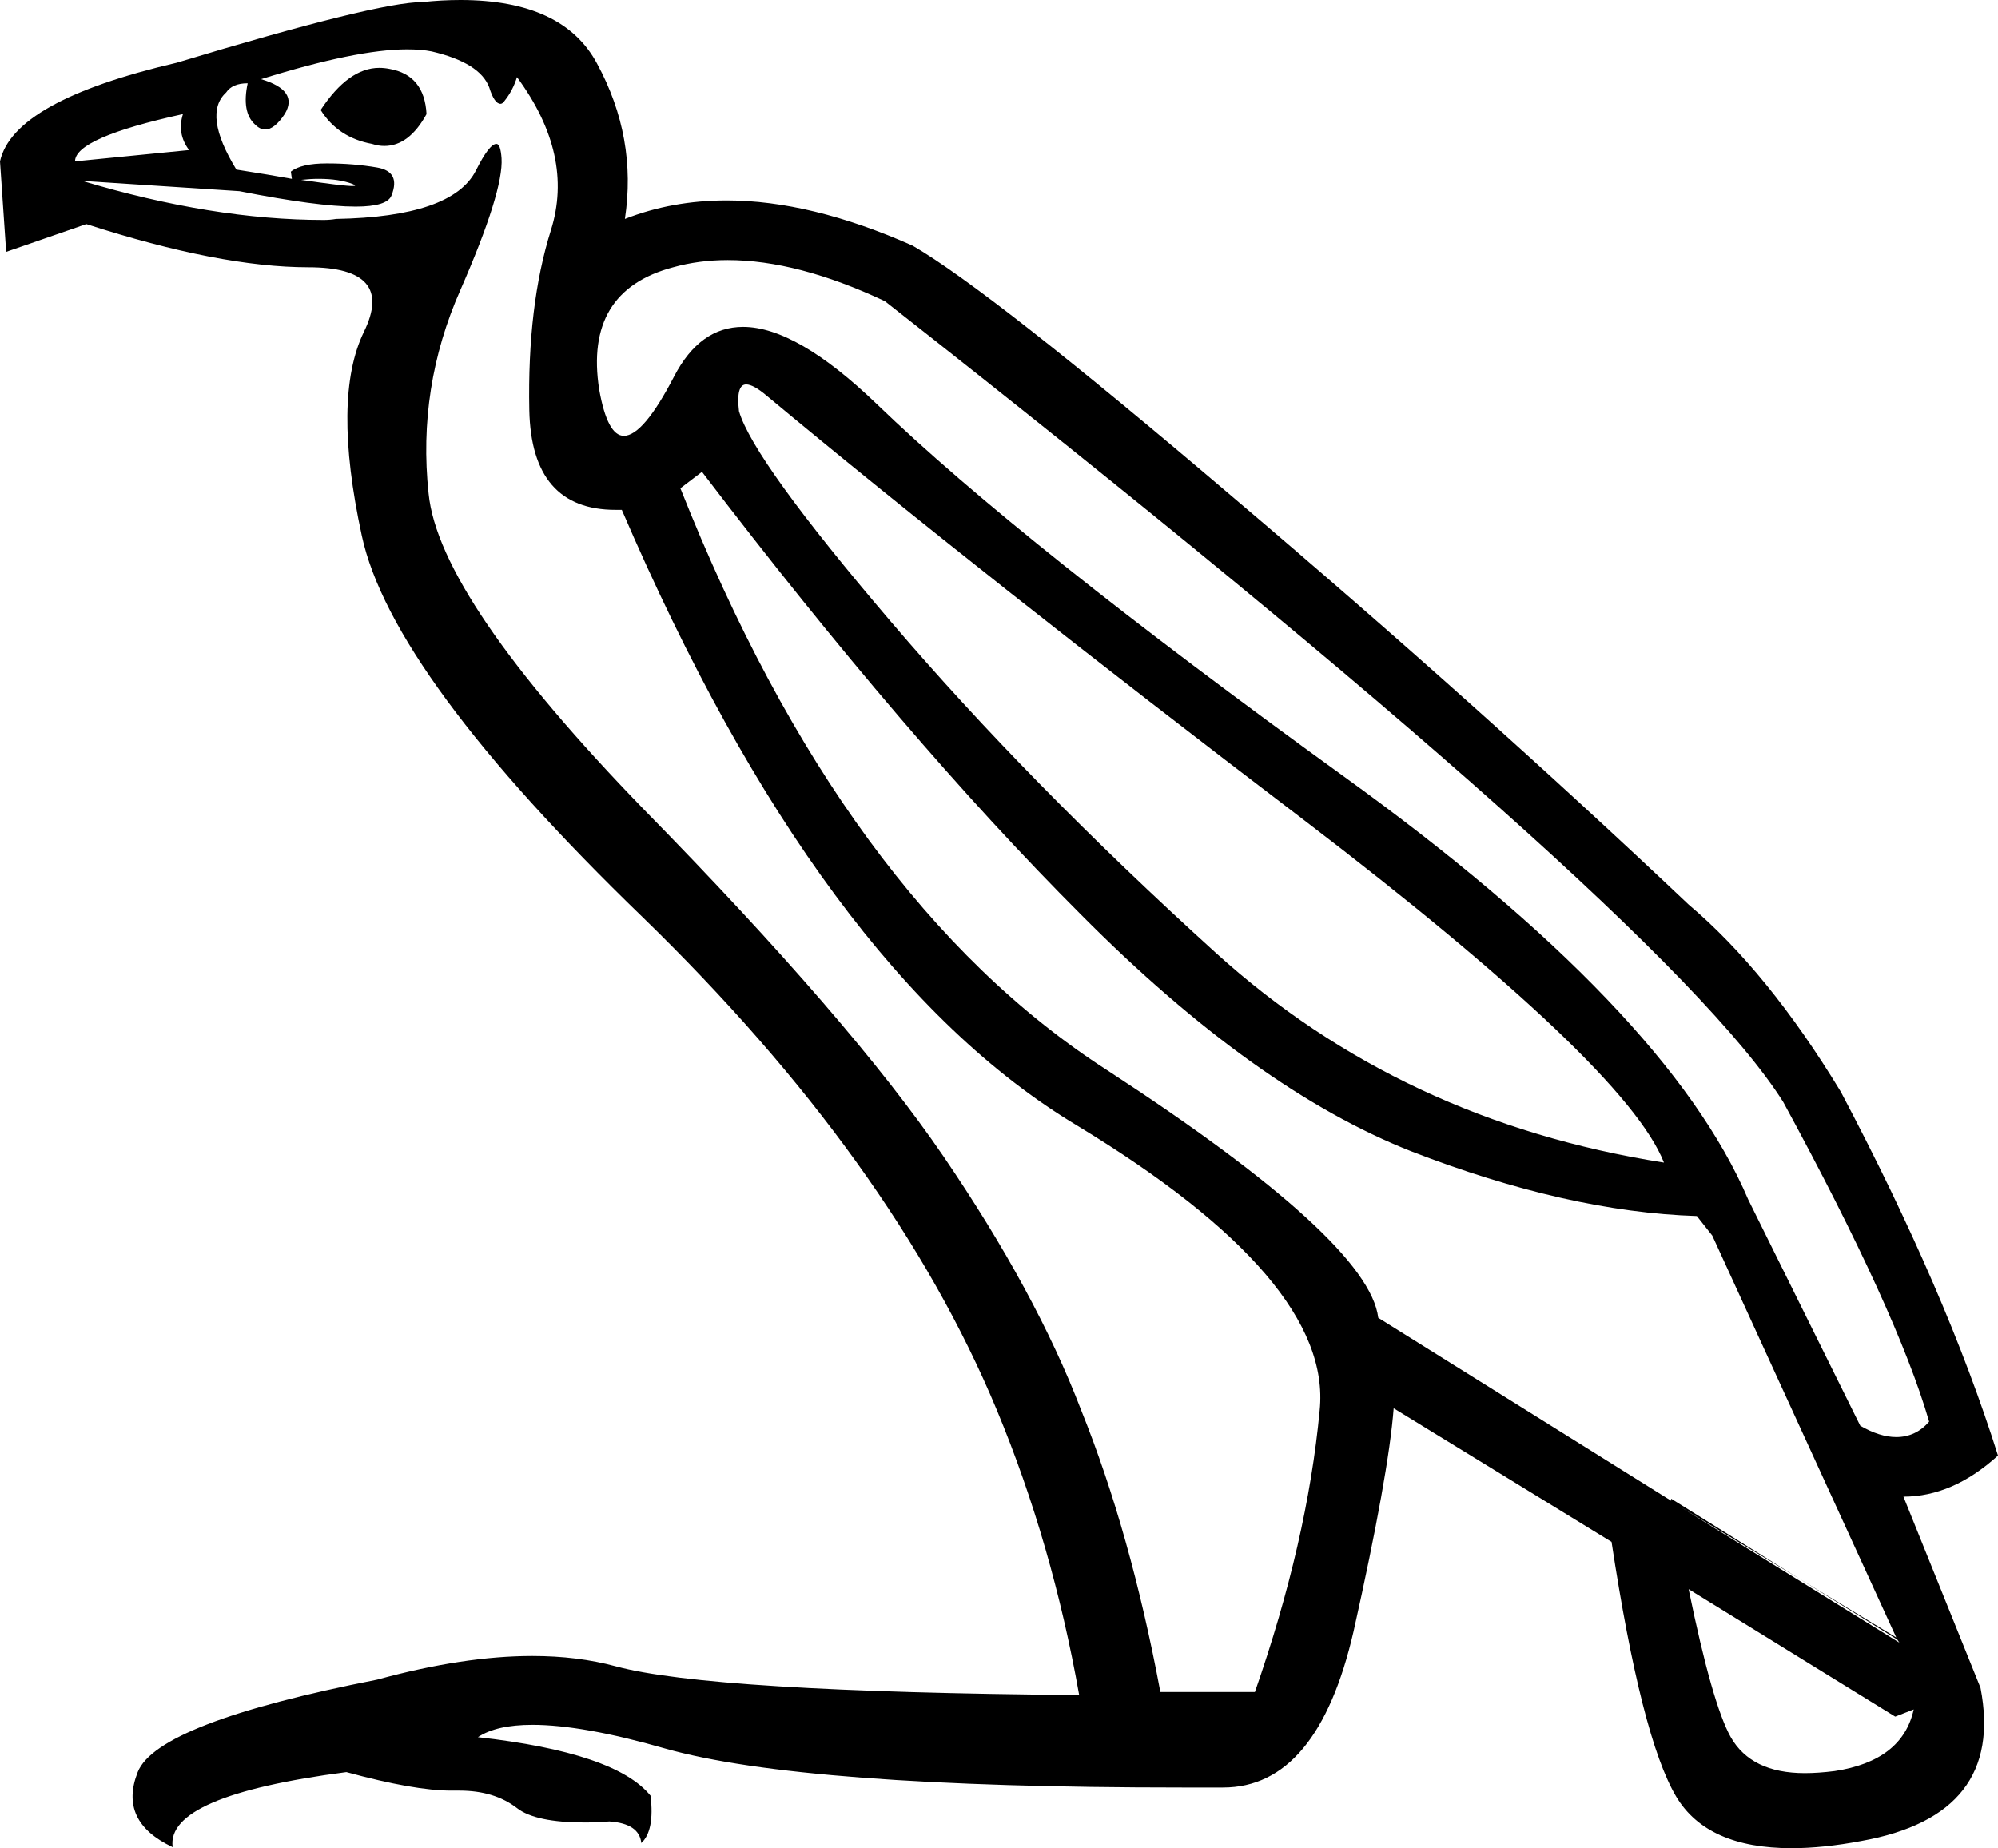 <?xml version='1.0' encoding ='UTF-8' standalone='no'?>
<svg width='19.44' height='17.98' xmlns='http://www.w3.org/2000/svg' xmlns:xlink='http://www.w3.org/1999/xlink'  version='1.1' >
<path style='fill:black; stroke:none' d=' M 3.69 0.66  Q 3.39 0.66 3.12 1.07  Q 3.29 1.34 3.62 1.4  Q 3.68 1.42 3.74 1.42  Q 3.98 1.42 4.15 1.11  Q 4.13 0.73 3.79 0.67  Q 3.74 0.66 3.69 0.66  Z  M 1.78 1.11  Q 1.72 1.3 1.84 1.46  L 0.73 1.57  Q 0.73 1.34 1.78 1.11  Z  M 2.84 1.74  Q 2.84 1.74 2.84 1.74  L 2.84 1.74  L 2.84 1.74  Z  M 3.1 1.74  Q 3.3 1.74 3.43 1.79  Q 3.48 1.81 3.43 1.81  Q 3.34 1.81 2.93 1.75  L 2.93 1.75  Q 3.02 1.74 3.1 1.74  Z  M 7.26 3.74  Q 7.33 3.74 7.46 3.85  Q 9.55 5.59 12.69 7.98  Q 15.82 10.37 16.19 11.31  Q 13.64 10.91 11.83 9.27  Q 10.01 7.62 8.67 6.05  Q 7.33 4.48 7.19 4  Q 7.16 3.74 7.26 3.74  Z  M 7.08 2.53  Q 7.76 2.53 8.61 2.93  Q 16.19 8.88 17.35 10.72  Q 18.46 12.76 18.77 13.83  Q 18.64 13.98 18.45 13.98  Q 18.29 13.98 18.1 13.87  L 17.01 11.67  Q 16.22 9.82 13.07 7.55  Q 9.93 5.28 8.53 3.93  Q 7.75 3.18 7.23 3.18  Q 6.81 3.18 6.56 3.66  Q 6.26 4.24 6.07 4.24  Q 5.91 4.24 5.83 3.79  Q 5.68 2.83 6.55 2.6  Q 6.8 2.53 7.08 2.53  Z  M 16.26 14.6  L 16.26 14.6  L 16.35 14.66  L 16.35 14.66  L 16.26 14.6  L 16.26 14.6  Q 16.26 14.6 16.26 14.6  Q 16.26 14.6 16.26 14.6  Z  M 6.83 4.59  Q 8.82 7.2 10.52 8.9  Q 12.21 10.6 13.73 11.2  Q 15.25 11.79 16.51 11.83  L 16.66 12.02  L 18.45 15.93  L 18.45 15.93  L 17.51 15.36  L 17.51 15.36  L 17.51 15.36  L 18.46 15.95  L 18.48 15.98  L 16.35 14.66  L 17.51 15.36  L 16.26 14.58  L 16.26 14.58  Q 16.26 14.59 16.26 14.6  L 16.26 14.6  L 13.41 12.82  Q 13.32 12.07 10.77 10.41  Q 8.21 8.76 6.62 4.75  L 6.83 4.59  Z  M 3.96 0.48  Q 4.1 0.48 4.2 0.5  Q 4.67 0.61 4.76 0.85  Q 4.81 1.01 4.87 1.01  Q 4.89 1.01 4.91 0.98  Q 4.99 0.88 5.03 0.75  Q 5.59 1.51 5.36 2.24  Q 5.13 2.97 5.15 3.99  Q 5.17 4.96 5.99 4.96  Q 6.02 4.96 6.05 4.96  Q 7.98 9.45 10.48 10.95  Q 12.97 12.46 12.84 13.72  Q 12.72 15 12.21 16.46  L 11.29 16.46  Q 11 14.91 10.52 13.72  Q 10.08 12.57 9.18 11.25  Q 8.28 9.93 6.27 7.88  Q 4.27 5.82 4.17 4.8  Q 4.06 3.77 4.48 2.82  Q 4.9 1.86 4.88 1.54  Q 4.87 1.4 4.83 1.4  Q 4.76 1.4 4.63 1.66  Q 4.4 2.11 3.27 2.13  Q 3.21 2.14 3.15 2.14  Q 2.07 2.14 0.8 1.76  L 0.8 1.76  L 2.33 1.86  Q 3.09 2.01 3.46 2.01  Q 3.77 2.01 3.81 1.9  Q 3.9 1.67 3.67 1.63  Q 3.44 1.59 3.18 1.59  Q 2.93 1.59 2.83 1.67  L 2.84 1.74  L 2.84 1.74  Q 2.62 1.7 2.3 1.65  Q 1.97 1.11 2.2 0.9  Q 2.26 0.81 2.41 0.81  Q 2.35 1.09 2.48 1.21  Q 2.53 1.26 2.58 1.26  Q 2.67 1.26 2.77 1.11  Q 2.91 0.88 2.54 0.77  Q 3.47 0.48 3.96 0.48  Z  M 16.43 15.46  L 18.44 16.7  L 18.62 16.63  L 18.62 16.63  Q 18.51 17.13 17.85 17.23  Q 17.69 17.25 17.56 17.25  Q 17.04 17.25 16.84 16.9  Q 16.66 16.58 16.43 15.46  Z  M 4.48 0  Q 4.3 0 4.11 0.02  Q 3.67 0.02 1.72 0.61  Q 0.13 0.98 0 1.57  L 0.06 2.45  L 0.84 2.18  Q 2.14 2.6 3 2.6  Q 3.85 2.6 3.54 3.23  Q 3.23 3.87 3.52 5.21  Q 3.81 6.56 6.25 8.92  Q 8.69 11.29 9.7 13.72  Q 10.24 15.02 10.5 16.49  Q 6.91 16.46 5.99 16.21  Q 5.62 16.11 5.18 16.11  Q 4.51 16.11 3.67 16.34  Q 1.53 16.76 1.34 17.24  Q 1.15 17.72 1.68 17.97  Q 1.61 17.47 3.37 17.24  Q 4.03 17.42 4.39 17.42  Q 4.41 17.42 4.43 17.42  Q 4.45 17.42 4.47 17.42  Q 4.81 17.42 5.03 17.59  Q 5.21 17.73 5.69 17.73  Q 5.8 17.73 5.93 17.72  Q 6.22 17.74 6.24 17.93  Q 6.37 17.81 6.33 17.47  Q 5.99 17.05 4.65 16.9  Q 4.83 16.78 5.18 16.78  Q 5.67 16.78 6.47 17.01  Q 7.81 17.39 11.5 17.39  Q 11.7 17.39 11.9 17.39  Q 12.82 17.39 13.17 15.87  Q 13.51 14.35 13.56 13.7  L 15.68 15  L 15.68 15  Q 15.97 16.91 16.31 17.48  Q 16.61 17.98 17.43 17.98  Q 17.74 17.98 18.11 17.91  Q 19.51 17.66 19.27 16.42  L 18.52 14.56  Q 19 14.56 19.44 14.16  Q 18.94 12.57 17.91 10.62  Q 17.2 9.45 16.43 8.8  Q 14.37 6.85 12 4.84  Q 9.64 2.83 8.88 2.39  Q 7.89 1.95 7.07 1.95  Q 6.54 1.95 6.08 2.13  Q 6.2 1.34 5.81 0.62  Q 5.48 0 4.48 0  Z '/></svg>
